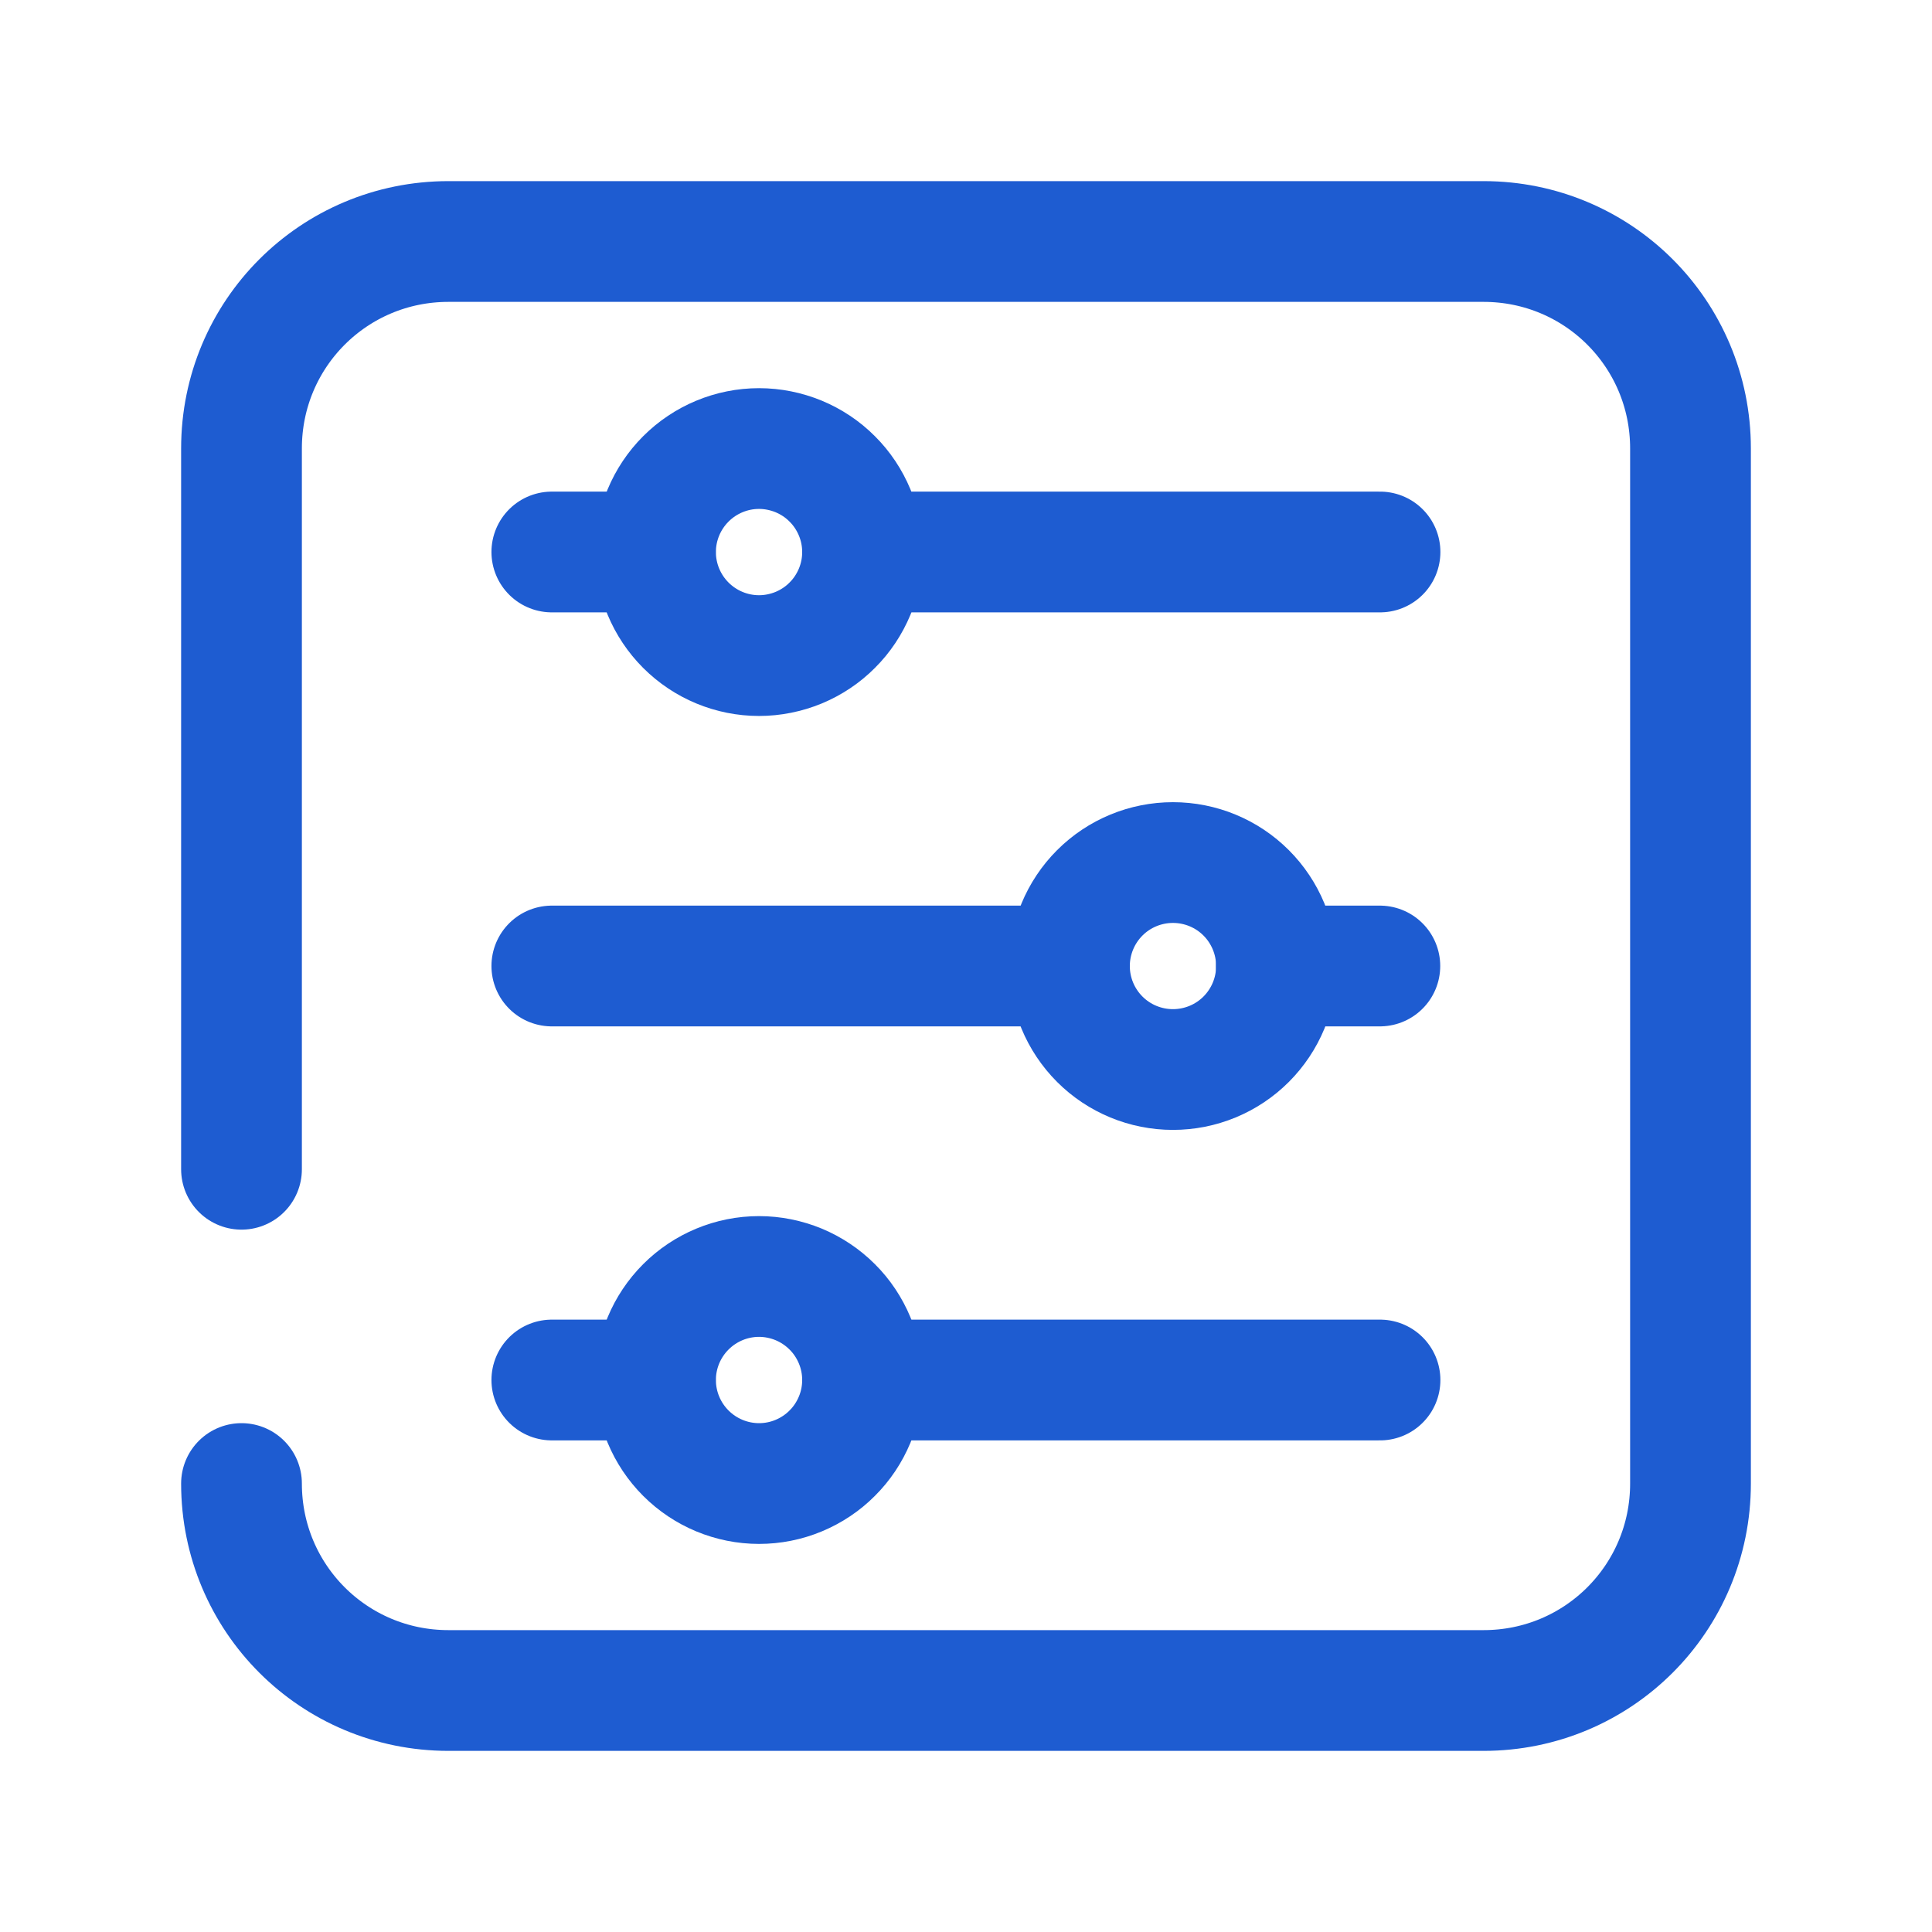 <svg width="24" height="24" viewBox="0 0 24 24" fill="none" xmlns="http://www.w3.org/2000/svg">
<path d="M3 18.429C3 19.853 4.147 21 5.571 21H18.429C19.853 21 21 19.853 21 18.429V5.571C21 4.147 19.853 3 18.429 3H5.571C4.147 3 3 4.147 3 5.571V14.525" stroke="#1E5CD1" stroke-width="1.5" stroke-linecap="round" stroke-linejoin="round"/>
<path d="M6.855 6.857H8.141" stroke="#1E5CD1" stroke-width="1.5" stroke-linecap="round" stroke-linejoin="round"/>
<path d="M9.429 8.144C9.088 8.144 8.761 8.008 8.52 7.767C8.279 7.526 8.143 7.199 8.143 6.858C8.143 6.517 8.279 6.19 8.52 5.949C8.761 5.708 9.088 5.572 9.429 5.572C9.598 5.572 9.765 5.606 9.921 5.67C10.077 5.735 10.219 5.829 10.338 5.949C10.458 6.068 10.552 6.21 10.617 6.366C10.682 6.522 10.715 6.689 10.715 6.858C10.715 7.027 10.682 7.194 10.617 7.35C10.552 7.506 10.458 7.648 10.338 7.767C10.219 7.887 10.077 7.981 9.921 8.046C9.765 8.11 9.598 8.144 9.429 8.144Z" stroke="#1E5CD1" stroke-width="1.5" stroke-linecap="round" stroke-linejoin="round"/>
<path d="M10.715 6.857L17.143 6.857" stroke="#1E5CD1" stroke-width="1.5" stroke-linecap="round" stroke-linejoin="round"/>
<path d="M17.141 12H15.855" stroke="#1E5CD1" stroke-width="1.5" stroke-linecap="round" stroke-linejoin="round"/>
<path d="M14.571 13.286C14.912 13.286 15.239 13.151 15.48 12.91C15.721 12.669 15.857 12.342 15.857 12.001C15.857 11.66 15.721 11.332 15.48 11.091C15.239 10.85 14.912 10.715 14.571 10.715C14.23 10.715 13.903 10.85 13.662 11.091C13.421 11.332 13.285 11.66 13.285 12.001C13.285 12.342 13.421 12.669 13.662 12.91C13.903 13.151 14.23 13.286 14.571 13.286Z" stroke="#1E5CD1" stroke-width="1.5" stroke-linecap="round" stroke-linejoin="round"/>
<path d="M13.284 12L6.855 12" stroke="#1E5CD1" stroke-width="1.5" stroke-linecap="round" stroke-linejoin="round"/>
<path d="M6.855 17.143H8.141" stroke="#1E5CD1" stroke-width="1.5" stroke-linecap="round" stroke-linejoin="round"/>
<path d="M9.429 18.429C9.088 18.429 8.761 18.293 8.52 18.052C8.279 17.811 8.143 17.484 8.143 17.143C8.143 16.802 8.279 16.475 8.52 16.234C8.761 15.993 9.088 15.857 9.429 15.857C9.598 15.857 9.765 15.891 9.921 15.955C10.077 16.02 10.219 16.115 10.338 16.234C10.458 16.353 10.552 16.495 10.617 16.651C10.682 16.807 10.715 16.974 10.715 17.143C10.715 17.312 10.682 17.479 10.617 17.635C10.552 17.791 10.458 17.933 10.338 18.052C10.219 18.172 10.077 18.266 9.921 18.331C9.765 18.396 9.598 18.429 9.429 18.429Z" stroke="#1E5CD1" stroke-width="1.5" stroke-linecap="round" stroke-linejoin="round"/>
<path d="M10.715 17.143L17.143 17.143" stroke="#1E5CD1" stroke-width="1.5" stroke-linecap="round" stroke-linejoin="round"/>
</svg>
